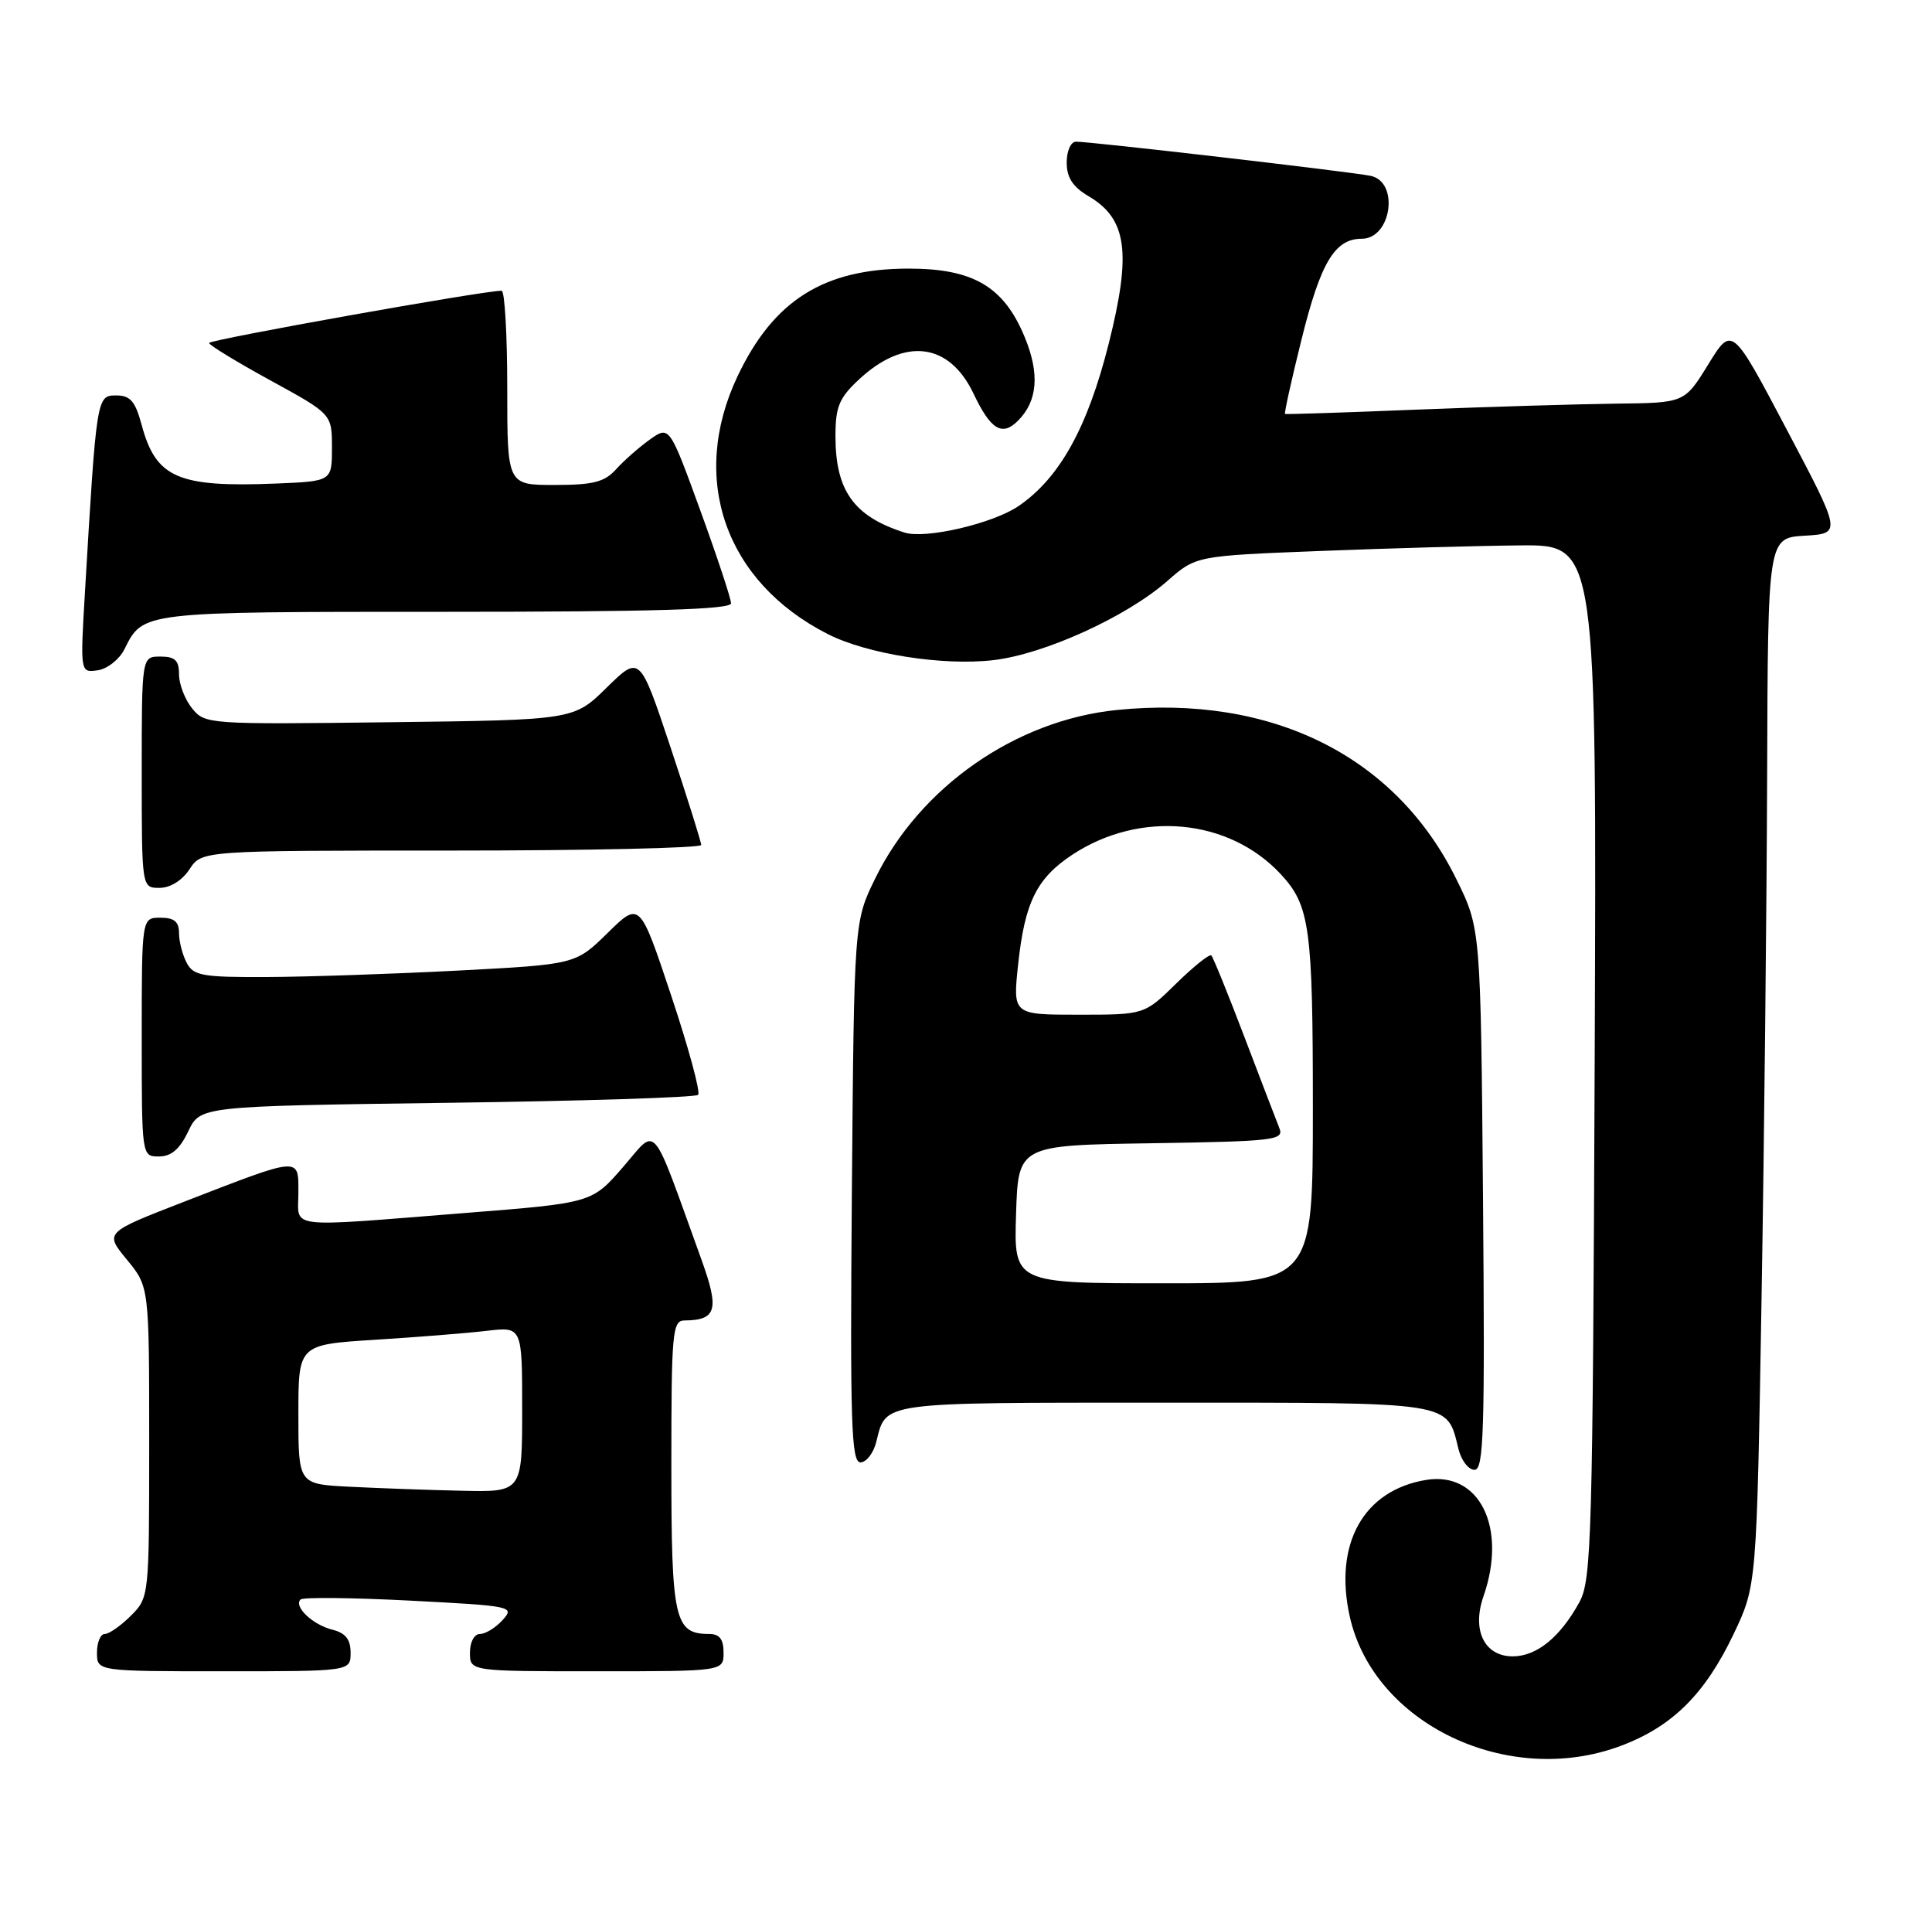 <?xml version="1.0" encoding="UTF-8" standalone="no"?>
<!DOCTYPE svg PUBLIC "-//W3C//DTD SVG 1.1//EN" "http://www.w3.org/Graphics/SVG/1.1/DTD/svg11.dtd" >
<svg xmlns="http://www.w3.org/2000/svg" xmlns:xlink="http://www.w3.org/1999/xlink" version="1.1" viewBox="0 0 259 256">
 <g >
 <path fill="currentColor"
d=" M 217.27 234.00 C 224.19 231.41 228.56 227.07 232.41 219.00 C 235.50 212.50 235.50 212.50 236.15 174.00 C 236.51 152.82 236.84 121.24 236.90 103.80 C 237.00 72.10 237.00 72.10 241.94 71.80 C 246.88 71.50 246.88 71.50 239.53 57.58 C 232.19 43.67 232.19 43.67 229.01 48.83 C 225.83 54.00 225.83 54.00 216.66 54.10 C 211.62 54.16 199.62 54.52 190.00 54.90 C 180.38 55.29 172.39 55.55 172.27 55.48 C 172.14 55.42 173.12 50.96 174.46 45.58 C 177.03 35.19 178.93 32.00 182.55 32.00 C 186.54 32.00 187.62 24.38 183.75 23.57 C 181.18 23.03 146.15 18.97 144.25 18.99 C 143.55 18.99 143.00 20.23 143.00 21.78 C 143.00 23.81 143.81 25.05 145.97 26.32 C 151.09 29.35 151.70 33.87 148.63 46.07 C 145.80 57.30 142.06 64.05 136.57 67.81 C 133.13 70.17 124.07 72.28 121.26 71.38 C 114.46 69.21 112.00 65.77 112.00 58.45 C 112.00 54.54 112.49 53.34 115.12 50.89 C 121.24 45.17 127.24 45.89 130.50 52.74 C 132.81 57.60 134.33 58.53 136.47 56.39 C 139.11 53.75 139.40 50.07 137.36 45.16 C 134.57 38.41 130.47 36.00 121.82 36.00 C 110.44 36.00 103.69 40.25 98.86 50.46 C 92.38 64.16 97.21 77.97 110.94 84.97 C 116.21 87.66 126.39 89.27 133.16 88.48 C 139.99 87.69 151.03 82.67 156.49 77.87 C 160.33 74.50 160.33 74.50 176.92 73.85 C 186.04 73.49 198.12 73.15 203.78 73.10 C 214.05 73.00 214.05 73.00 213.78 142.25 C 213.52 206.16 213.36 211.75 211.74 214.72 C 209.16 219.43 206.01 222.00 202.79 222.00 C 198.99 222.00 197.28 218.49 198.88 213.93 C 202.07 204.75 198.35 197.19 191.20 198.35 C 182.79 199.72 178.77 206.92 180.95 216.68 C 184.17 231.06 202.18 239.65 217.27 234.00 Z  M 47.00 221.52 C 47.00 219.72 46.33 218.87 44.54 218.42 C 41.91 217.76 39.34 215.32 40.29 214.38 C 40.60 214.06 47.21 214.13 54.97 214.53 C 68.66 215.24 69.03 215.31 67.38 217.13 C 66.45 218.16 65.08 219.00 64.35 219.00 C 63.58 219.00 63.00 220.07 63.00 221.50 C 63.00 224.00 63.00 224.00 80.00 224.00 C 97.00 224.00 97.00 224.00 97.00 221.50 C 97.00 219.70 96.46 219.00 95.07 219.00 C 90.42 219.00 90.00 217.12 90.00 196.43 C 90.00 178.60 90.14 177.00 91.75 176.98 C 96.07 176.95 96.46 175.54 94.04 168.84 C 87.15 149.78 88.20 151.03 83.53 156.41 C 79.35 161.23 79.35 161.23 62.43 162.57 C 37.95 164.51 40.00 164.75 40.00 159.89 C 40.00 154.99 40.47 154.95 24.62 161.09 C 14.02 165.20 14.02 165.20 17.01 168.83 C 20.00 172.46 20.00 172.46 20.00 193.27 C 20.00 214.04 19.99 214.10 17.55 216.55 C 16.20 217.90 14.62 219.00 14.05 219.00 C 13.47 219.00 13.00 220.12 13.00 221.50 C 13.00 224.00 13.00 224.00 30.00 224.00 C 47.00 224.00 47.00 224.00 47.00 221.52 Z  M 198.81 160.73 C 198.50 124.45 198.50 124.45 195.23 117.82 C 187.11 101.33 170.51 93.06 149.72 95.16 C 136.19 96.52 123.35 105.46 117.35 117.70 C 114.50 123.50 114.50 123.50 114.20 159.75 C 113.95 190.75 114.12 196.00 115.35 196.00 C 116.14 196.00 117.09 194.77 117.47 193.26 C 118.83 187.84 117.64 188.00 155.97 188.00 C 195.31 188.00 193.92 187.78 195.53 194.25 C 195.91 195.76 196.87 197.00 197.67 197.00 C 198.91 197.00 199.07 191.87 198.81 160.73 Z  M 25.24 151.63 C 26.84 148.26 26.84 148.26 59.91 147.81 C 78.09 147.57 93.25 147.09 93.59 146.74 C 93.93 146.40 92.31 140.43 89.99 133.47 C 85.77 120.81 85.77 120.81 81.46 125.04 C 77.16 129.26 77.16 129.26 61.33 130.09 C 52.62 130.54 41.13 130.93 35.79 130.95 C 27.18 130.99 25.95 130.78 25.04 129.07 C 24.47 128.00 24.00 126.20 24.00 125.07 C 24.00 123.53 23.36 123.00 21.50 123.00 C 19.00 123.00 19.00 123.00 19.00 139.00 C 19.00 155.00 19.00 155.00 21.31 155.00 C 22.96 155.00 24.10 154.02 25.24 151.63 Z  M 25.41 116.50 C 27.05 114.00 27.05 114.00 60.52 114.00 C 78.94 114.00 94.00 113.66 94.00 113.25 C 94.00 112.84 92.15 106.95 89.89 100.16 C 85.77 87.81 85.77 87.81 81.34 92.15 C 76.92 96.50 76.92 96.50 52.21 96.80 C 27.91 97.10 27.47 97.07 25.75 94.94 C 24.79 93.75 24.00 91.70 24.00 90.39 C 24.00 88.51 23.47 88.00 21.50 88.00 C 19.00 88.00 19.00 88.00 19.00 103.50 C 19.00 119.00 19.00 119.00 21.38 119.00 C 22.83 119.00 24.42 118.01 25.41 116.50 Z  M 16.68 87.02 C 19.20 81.96 18.81 82.00 59.69 82.00 C 87.68 82.00 98.00 81.69 98.00 80.86 C 98.00 80.23 96.14 74.62 93.87 68.38 C 89.74 57.05 89.74 57.05 87.12 58.91 C 85.68 59.94 83.64 61.73 82.60 62.89 C 81.04 64.61 79.53 65.00 74.35 65.00 C 68.00 65.00 68.00 65.00 68.00 52.00 C 68.00 44.85 67.66 38.99 67.25 38.97 C 65.14 38.90 28.00 45.53 28.03 45.97 C 28.04 46.26 31.75 48.52 36.28 51.00 C 44.50 55.50 44.50 55.50 44.50 60.00 C 44.50 64.50 44.50 64.50 37.00 64.81 C 23.85 65.34 20.90 64.06 18.99 56.95 C 18.13 53.77 17.47 53.00 15.57 53.00 C 12.96 53.00 12.94 53.13 11.39 79.34 C 10.75 90.17 10.75 90.17 13.10 89.84 C 14.39 89.65 16.00 88.38 16.68 87.02 Z  M 46.75 199.26 C 40.00 198.91 40.00 198.91 40.00 189.56 C 40.00 180.22 40.00 180.22 50.25 179.57 C 55.89 179.22 62.64 178.68 65.25 178.37 C 70.00 177.81 70.00 177.81 70.00 188.91 C 70.00 200.00 70.00 200.00 61.75 199.80 C 57.21 199.70 50.46 199.45 46.75 199.26 Z  M 136.21 162.75 C 136.50 153.50 136.50 153.50 154.35 153.23 C 170.79 152.97 172.14 152.82 171.52 151.23 C 171.14 150.28 169.03 144.78 166.83 139.00 C 164.63 133.22 162.63 128.30 162.39 128.06 C 162.15 127.82 160.04 129.51 157.69 131.81 C 153.42 136.00 153.42 136.00 144.60 136.00 C 135.77 136.00 135.77 136.00 136.49 129.25 C 137.38 120.93 138.98 117.70 143.78 114.54 C 152.85 108.58 164.74 109.69 171.68 117.15 C 175.60 121.36 176.00 124.28 176.00 148.57 C 176.00 172.00 176.00 172.00 155.96 172.00 C 135.92 172.00 135.92 172.00 136.21 162.75 Z "/>
</g>
</svg>